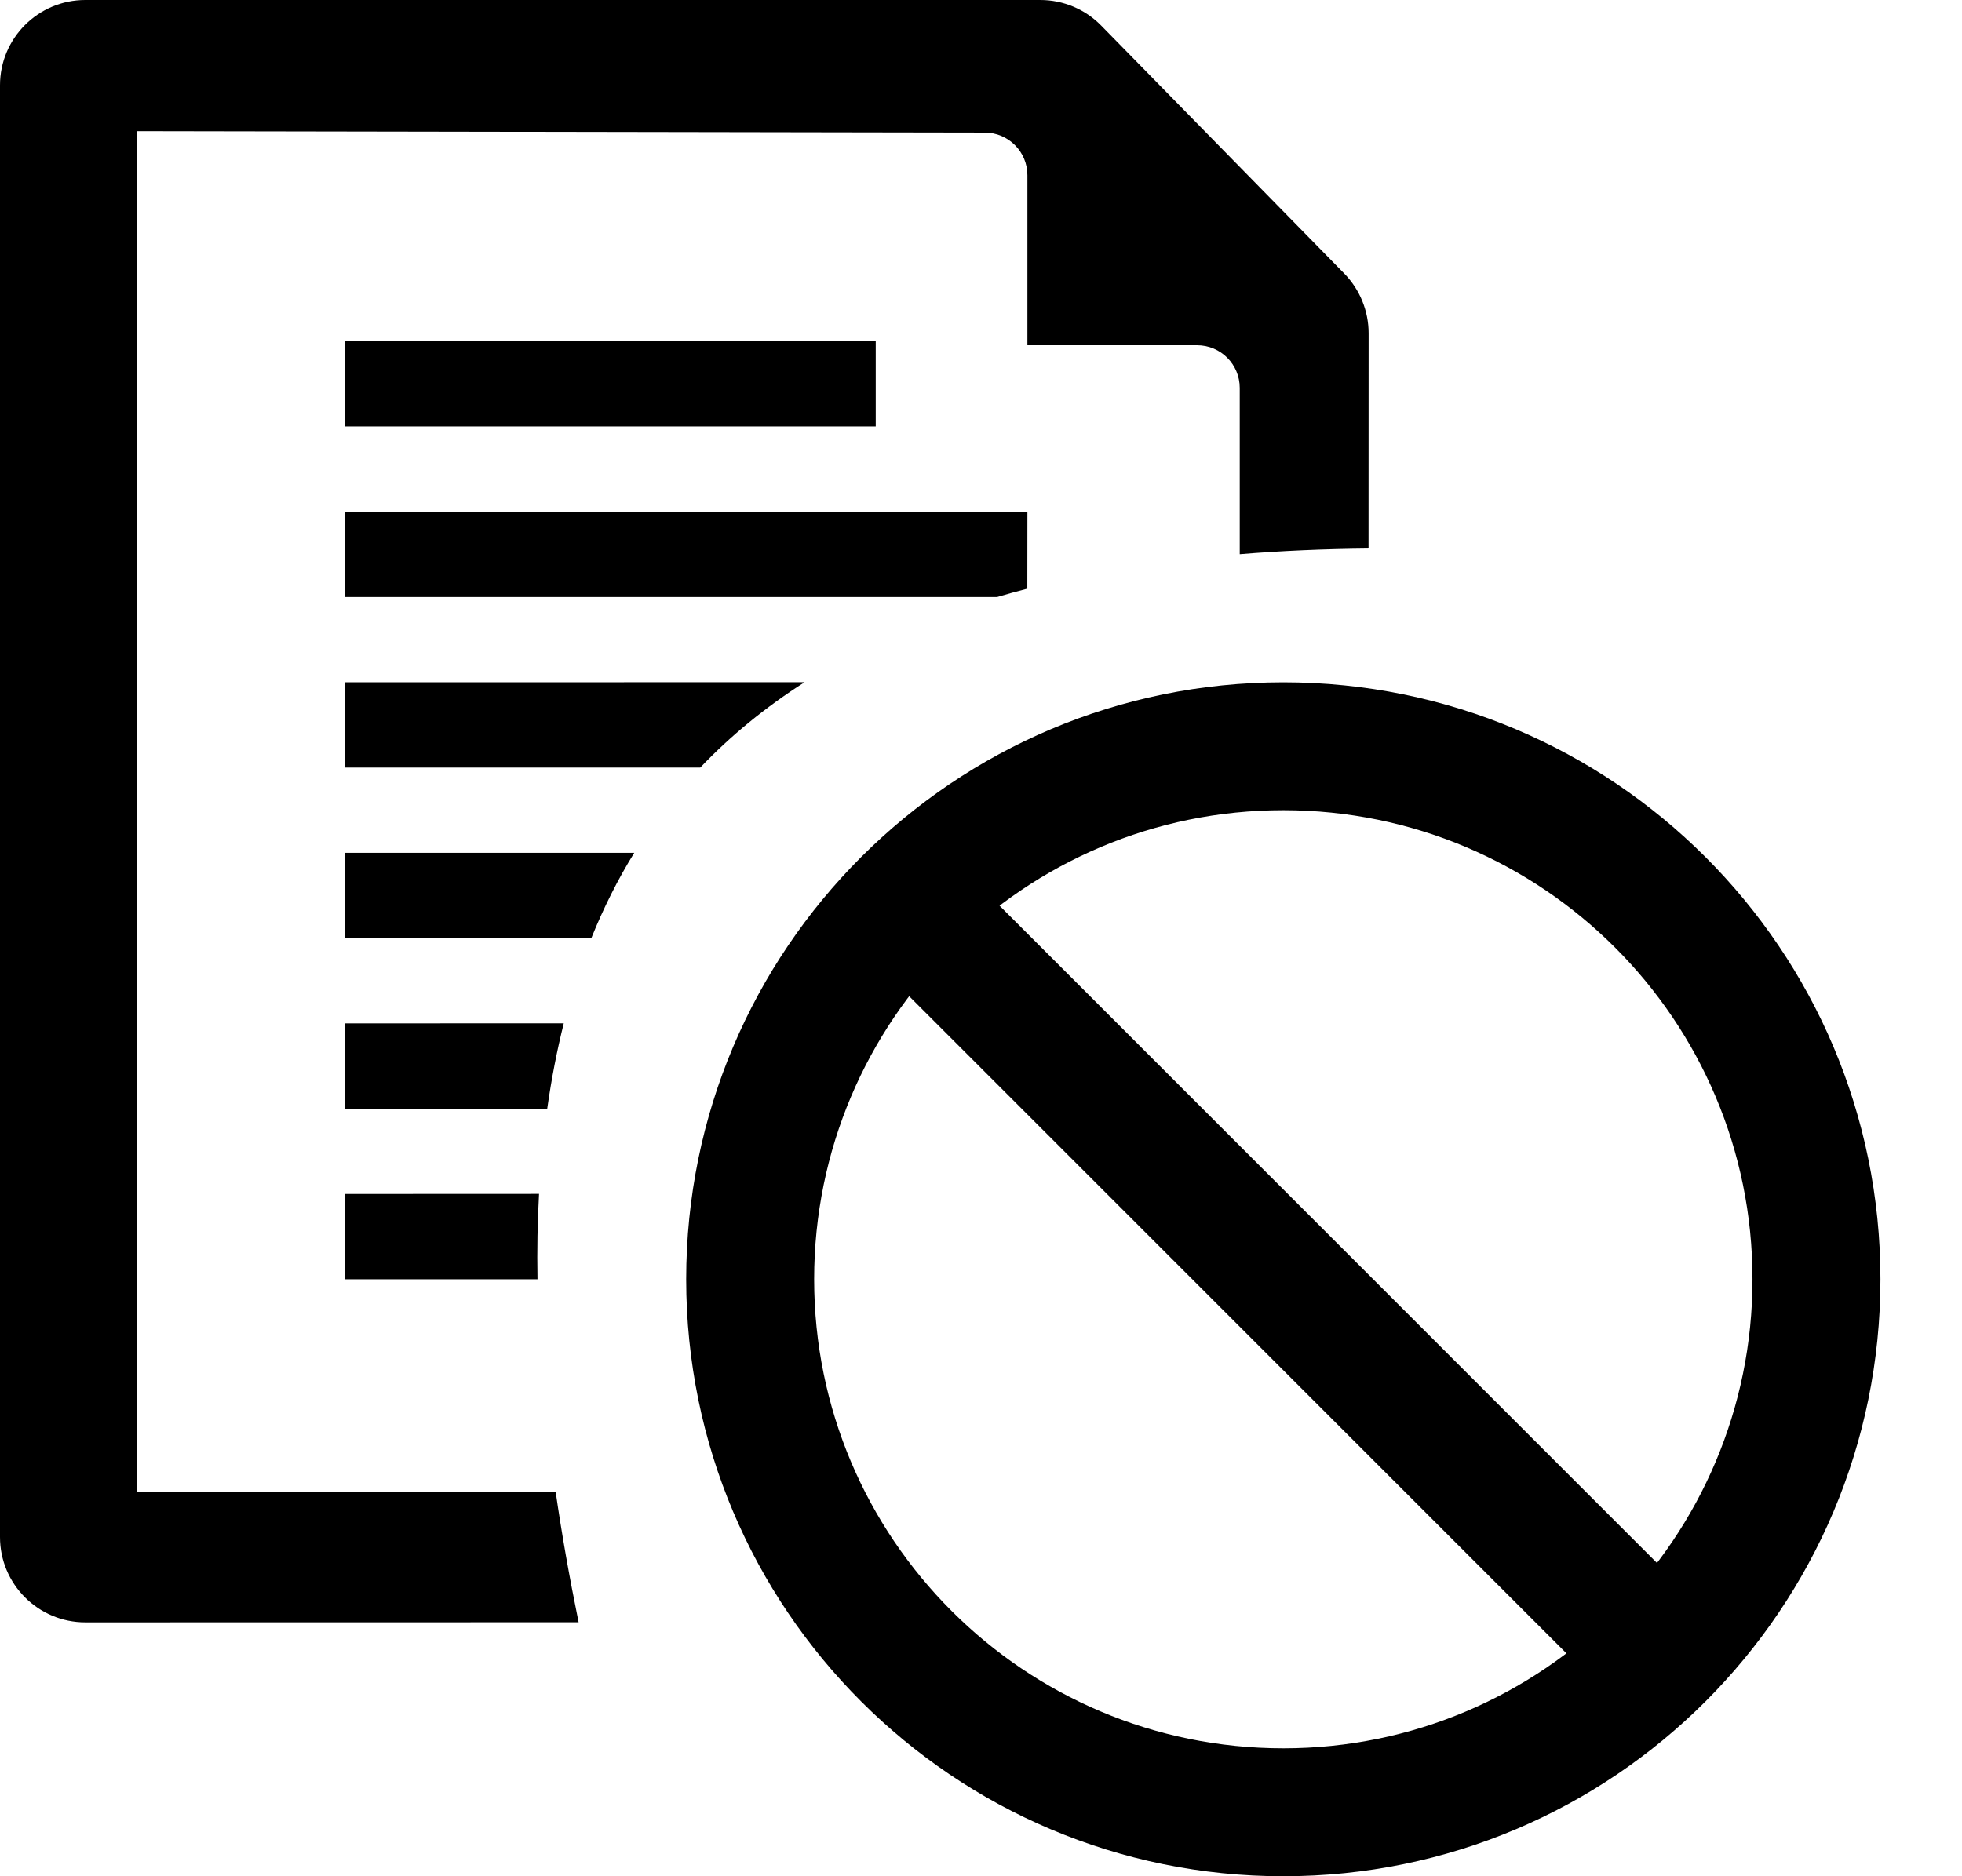 <?xml version="1.0" encoding="UTF-8"?>
<svg width="23px" height="22px" viewBox="0 0 23 22" version="1.1" xmlns="http://www.w3.org/2000/svg" xmlns:xlink="http://www.w3.org/1999/xlink">
    <title>icon-deactivation-letter-black</title>
    <g id="Page-1-Icons" stroke="none" stroke-width="1" fill="none" fill-rule="evenodd">
        <g id="PECOS-2.0-Icons-Overview-v26" transform="translate(-2679, -901)" fill="#000000">
            <g id="REVALIDATION-TIMELINE" transform="translate(2652, 69)">
                <g id="Black-icons" transform="translate(21, 475)">
                    <g id="icon-deactivation-letter-black" transform="translate(6, 357)">
                        <path d="M12.195,0 C12.464,-9.37548406e-16 12.721,0.108 12.909,0.3 L15.759,3.208 C15.942,3.395 16.044,3.647 16.044,3.908 L16.043,6.431 C15.519,6.436 15.015,6.458 14.533,6.498 L14.533,4.548 C14.533,4.272 14.31,4.048 14.033,4.048 L14.033,4.048 L12.044,4.048 L12.044,2.055 C12.044,1.779 11.821,1.555 11.545,1.555 L11.545,1.555 L1.603,1.538 L1.603,17.492 L6.514,17.493 C6.585,17.985 6.675,18.495 6.783,19.022 L1,19.023 C0.448,19.023 6.76353751e-17,18.575 0,18.023 L0,1 C-6.76353751e-17,0.448 0.448,1.01453063e-16 1,0 L12.195,0 Z M6.319,13.999 C6.301,14.322 6.295,14.655 6.301,15 L4.044,15 L4.044,14 Z M6.609,11.999 C6.529,12.318 6.464,12.652 6.415,13 L4.044,13 L4.044,12 Z M7.435,10 C7.243,10.31 7.076,10.644 6.932,11 L4.044,11 L4.044,10 Z M9.432,7.999 C8.974,8.292 8.566,8.625 8.209,9 L4.044,9 L4.044,8 Z M12.044,6 L12.043,6.902 C11.924,6.933 11.806,6.965 11.689,7 L4.044,7 L4.044,6 L12.044,6 Z M10.266,4 L10.266,5 L4.044,5 L4.044,4 L10.266,4 Z" id="icon-letter-gray"></path>
                        <path d="M15.044,8 C18.91,8 22.044,11.134 22.044,15 C22.044,18.866 18.91,22 15.044,22 C11.178,22 8.044,18.866 8.044,15 C8.044,11.134 11.178,8 15.044,8 Z M15.044,9.5 C12.007,9.5 9.544,11.962 9.544,15 C9.544,18.038 12.007,20.5 15.044,20.5 C18.082,20.5 20.544,18.038 20.544,15 C20.544,11.962 18.082,9.5 15.044,9.5 Z" id="Combined-Shape"></path>
                        <rect id="Rectangle" transform="translate(15.073, 15.036) rotate(45) translate(-15.073, -15.036) " x="8.573" y="14.286" width="13" height="1.5"></rect>
                    </g>
                </g>
            </g>
        </g>
    </g>
</svg>